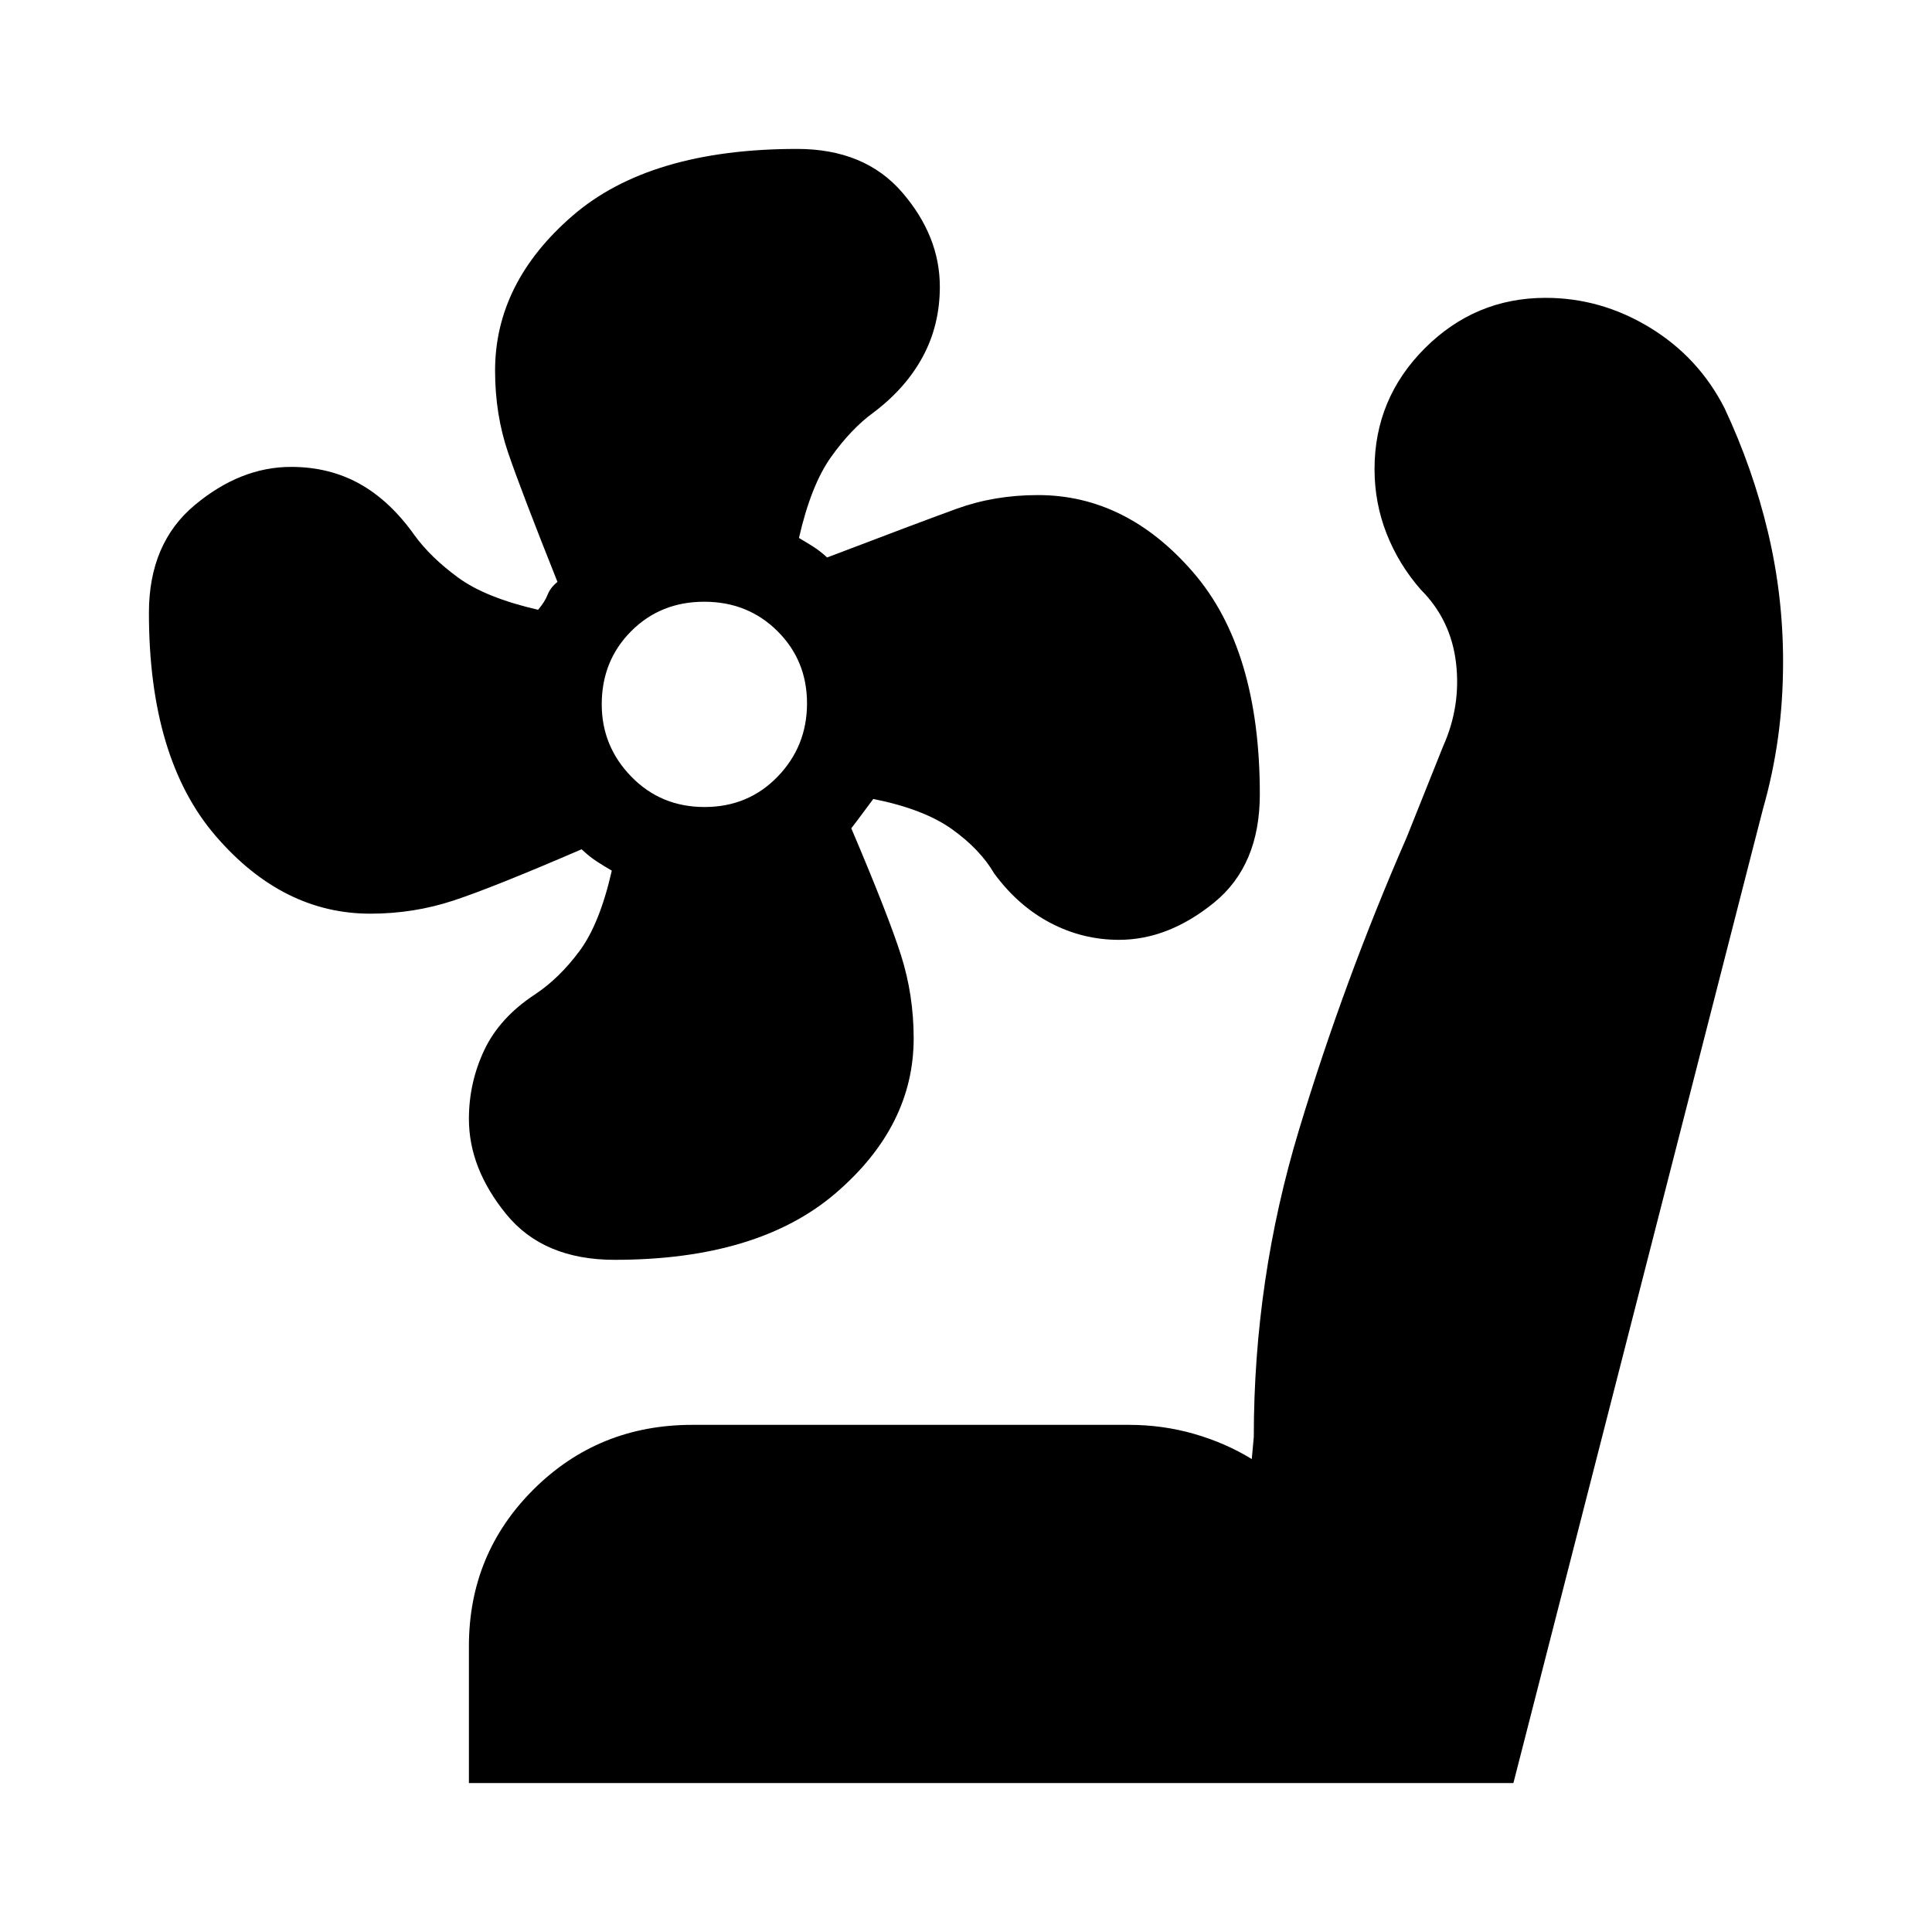 <svg xmlns="http://www.w3.org/2000/svg" height="24" viewBox="0 -960 960 960" width="24"><path d="M305.38-334q-35.38 0-53.88-22.73Q233-379.47 233-404q0-18.09 7.66-34.27Q248.32-454.44 266-466q12-8 22-21.5t16-39.89q-4-2.3-7.62-4.67-3.63-2.38-7.38-5.94-44 19-63.75 25.5-19.74 6.5-41.22 6.5-43.55 0-76.79-38.53Q74-583.05 74-655.5 74-690 96.73-709q22.74-19 47.9-19 19.04 0 34.15 8.45T206-694q8 11 21.64 21 13.65 10 39.75 16 3.36-4 4.72-7.5 1.35-3.5 4.89-6.36Q259-716 252.5-735t-6.5-40.81q0-43.62 38.39-76.9Q322.78-886 396.08-886q33.63 0 52.28 21.68Q467-842.64 467-817.53q0 19.02-8.45 34.72T434-755q-11 8-21 22t-16 40.31q3.69 2.16 7.09 4.31 3.39 2.15 6.91 5.38 45.47-17.33 64.28-24.17 18.81-6.83 40.47-6.83 43.88 0 77.06 38.3Q626-637.4 626-565.38q0 35.38-22.73 53.88Q580.53-493 556-493q-18.09 0-34.14-8.45Q505.82-509.9 494-526q-7-12-21-22t-39.07-15q-2.26 3-5.1 6.85-2.83 3.85-5.83 7.72 18.46 43.4 24.73 63.15 6.27 19.76 6.27 41.25 0 43.55-38.62 76.79-38.62 33.24-110 33.24Zm44.71-225q21.71 0 36.31-15.1 14.6-15.1 14.6-36.4 0-21.3-14.69-35.9-14.69-14.6-36.4-14.6t-36.31 14.66Q299-631.68 299-610q0 20.8 14.69 35.9 14.69 15.1 36.4 15.1ZM233-74v-68q0-46 32.2-78 32.21-32 78.8-32h217q16.75 0 32.38 4.5Q609-243 622-235l1-11q0-78.4 22.5-152.7Q668-473 699-544l18-45q9-20 6.5-41.5T706-667q-11-12.55-17-27.82t-6-32.06Q683-762 708.04-787q25.05-25 59.96-25 27.59 0 51.87 14.81Q844.15-782.38 857-757q14 29.9 21.5 61.45Q886-664 886-631.32q0 19.72-2.5 37.77Q881-575.5 876-558L752-74H233Z"/></svg>